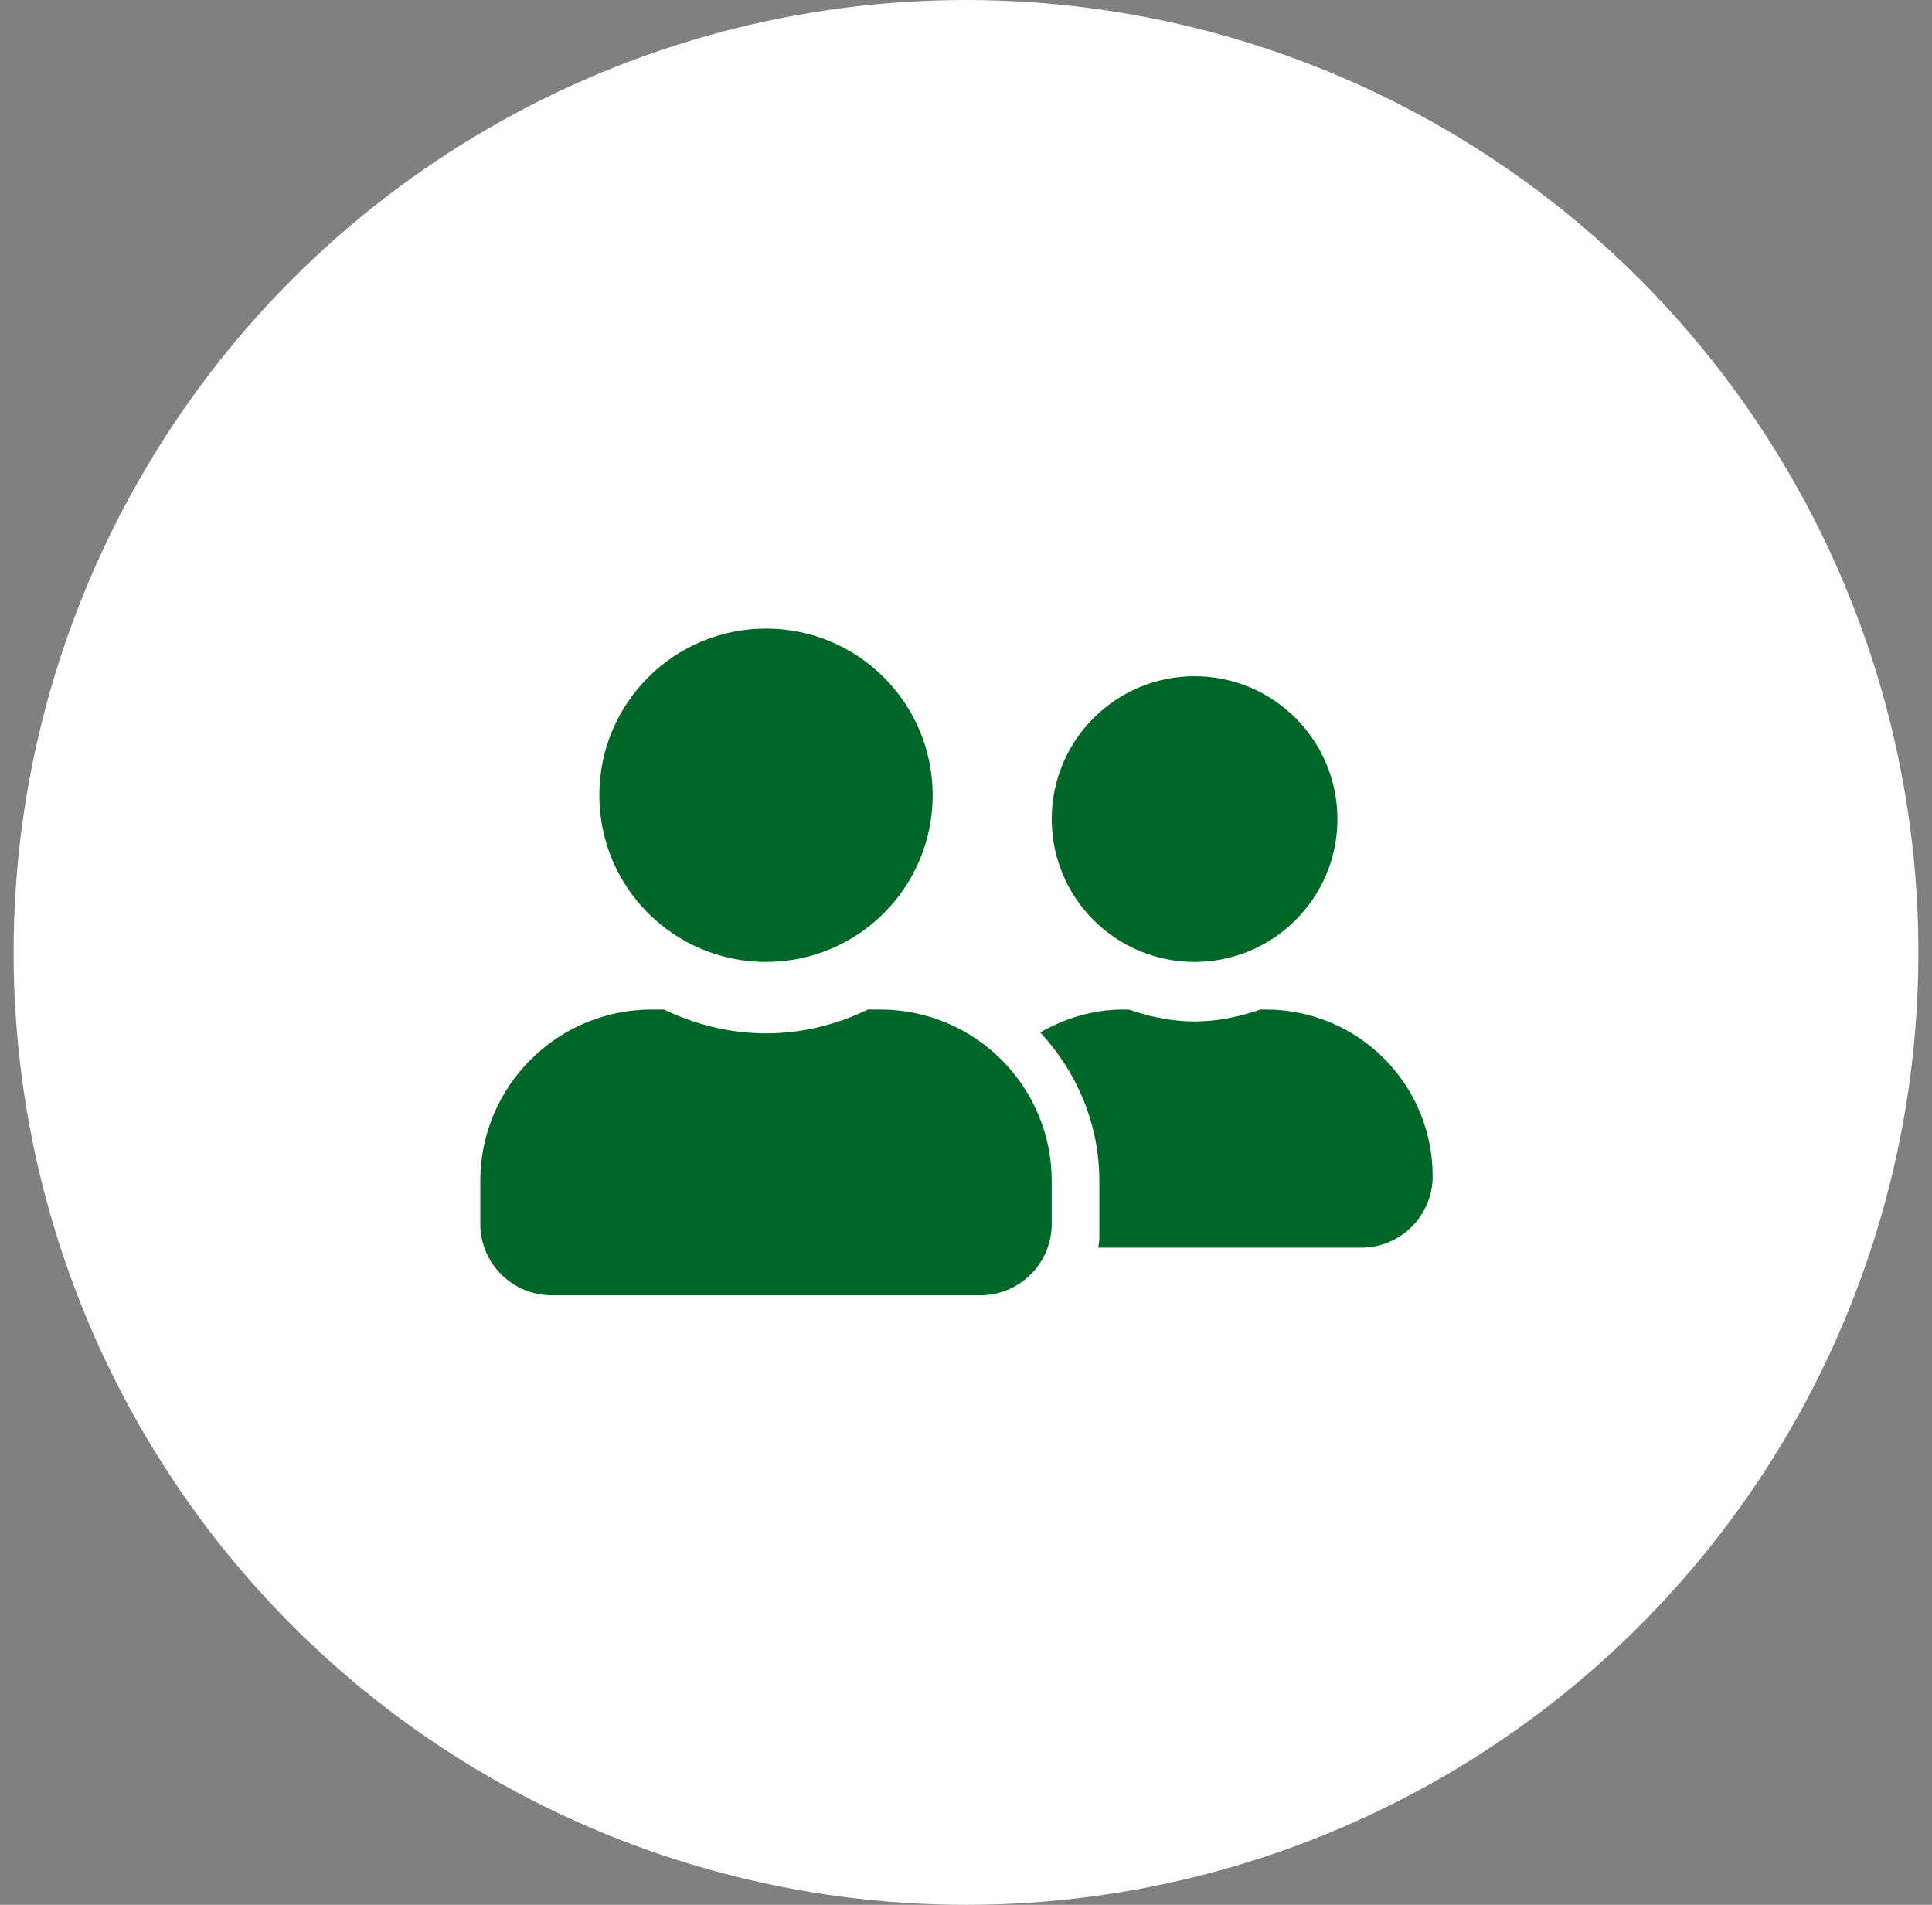 <svg width="71" height="70" viewBox="0 0 71 70" fill="none" xmlns="http://www.w3.org/2000/svg">
<rect x="0" y="0" width="71" height="70" fill="#808080" stroke="none"/>
<circle cx="35.5" cy="35" r="35" fill="white"/>
<path d="M28.15 35.35C31.535 35.35 34.275 32.61 34.275 29.225C34.275 25.84 31.535 23.1 28.15 23.1C24.765 23.1 22.025 25.84 22.025 29.225C22.025 32.61 24.765 35.35 28.15 35.35ZM32.35 37.1H31.896C30.759 37.647 29.495 37.975 28.15 37.975C26.805 37.975 25.547 37.647 24.404 37.1H23.95C20.472 37.1 17.65 39.922 17.65 43.4V44.975C17.65 46.424 18.826 47.6 20.275 47.6H36.025C37.474 47.6 38.65 46.424 38.65 44.975V43.4C38.65 39.922 35.828 37.1 32.35 37.1ZM43.9 35.35C46.798 35.35 49.15 32.998 49.15 30.1C49.15 27.201 46.798 24.85 43.9 24.85C41.002 24.85 38.65 27.201 38.65 30.1C38.65 32.998 41.002 35.35 43.9 35.35ZM46.525 37.1H46.317C45.557 37.362 44.753 37.538 43.9 37.538C43.047 37.538 42.243 37.362 41.483 37.1H41.275C40.159 37.1 39.131 37.423 38.229 37.942C39.563 39.38 40.4 41.289 40.4 43.4V45.5C40.4 45.62 40.373 45.735 40.367 45.85H50.025C51.474 45.85 52.65 44.674 52.65 43.225C52.65 39.84 49.91 37.1 46.525 37.1Z" fill="#006729"/>
</svg>
